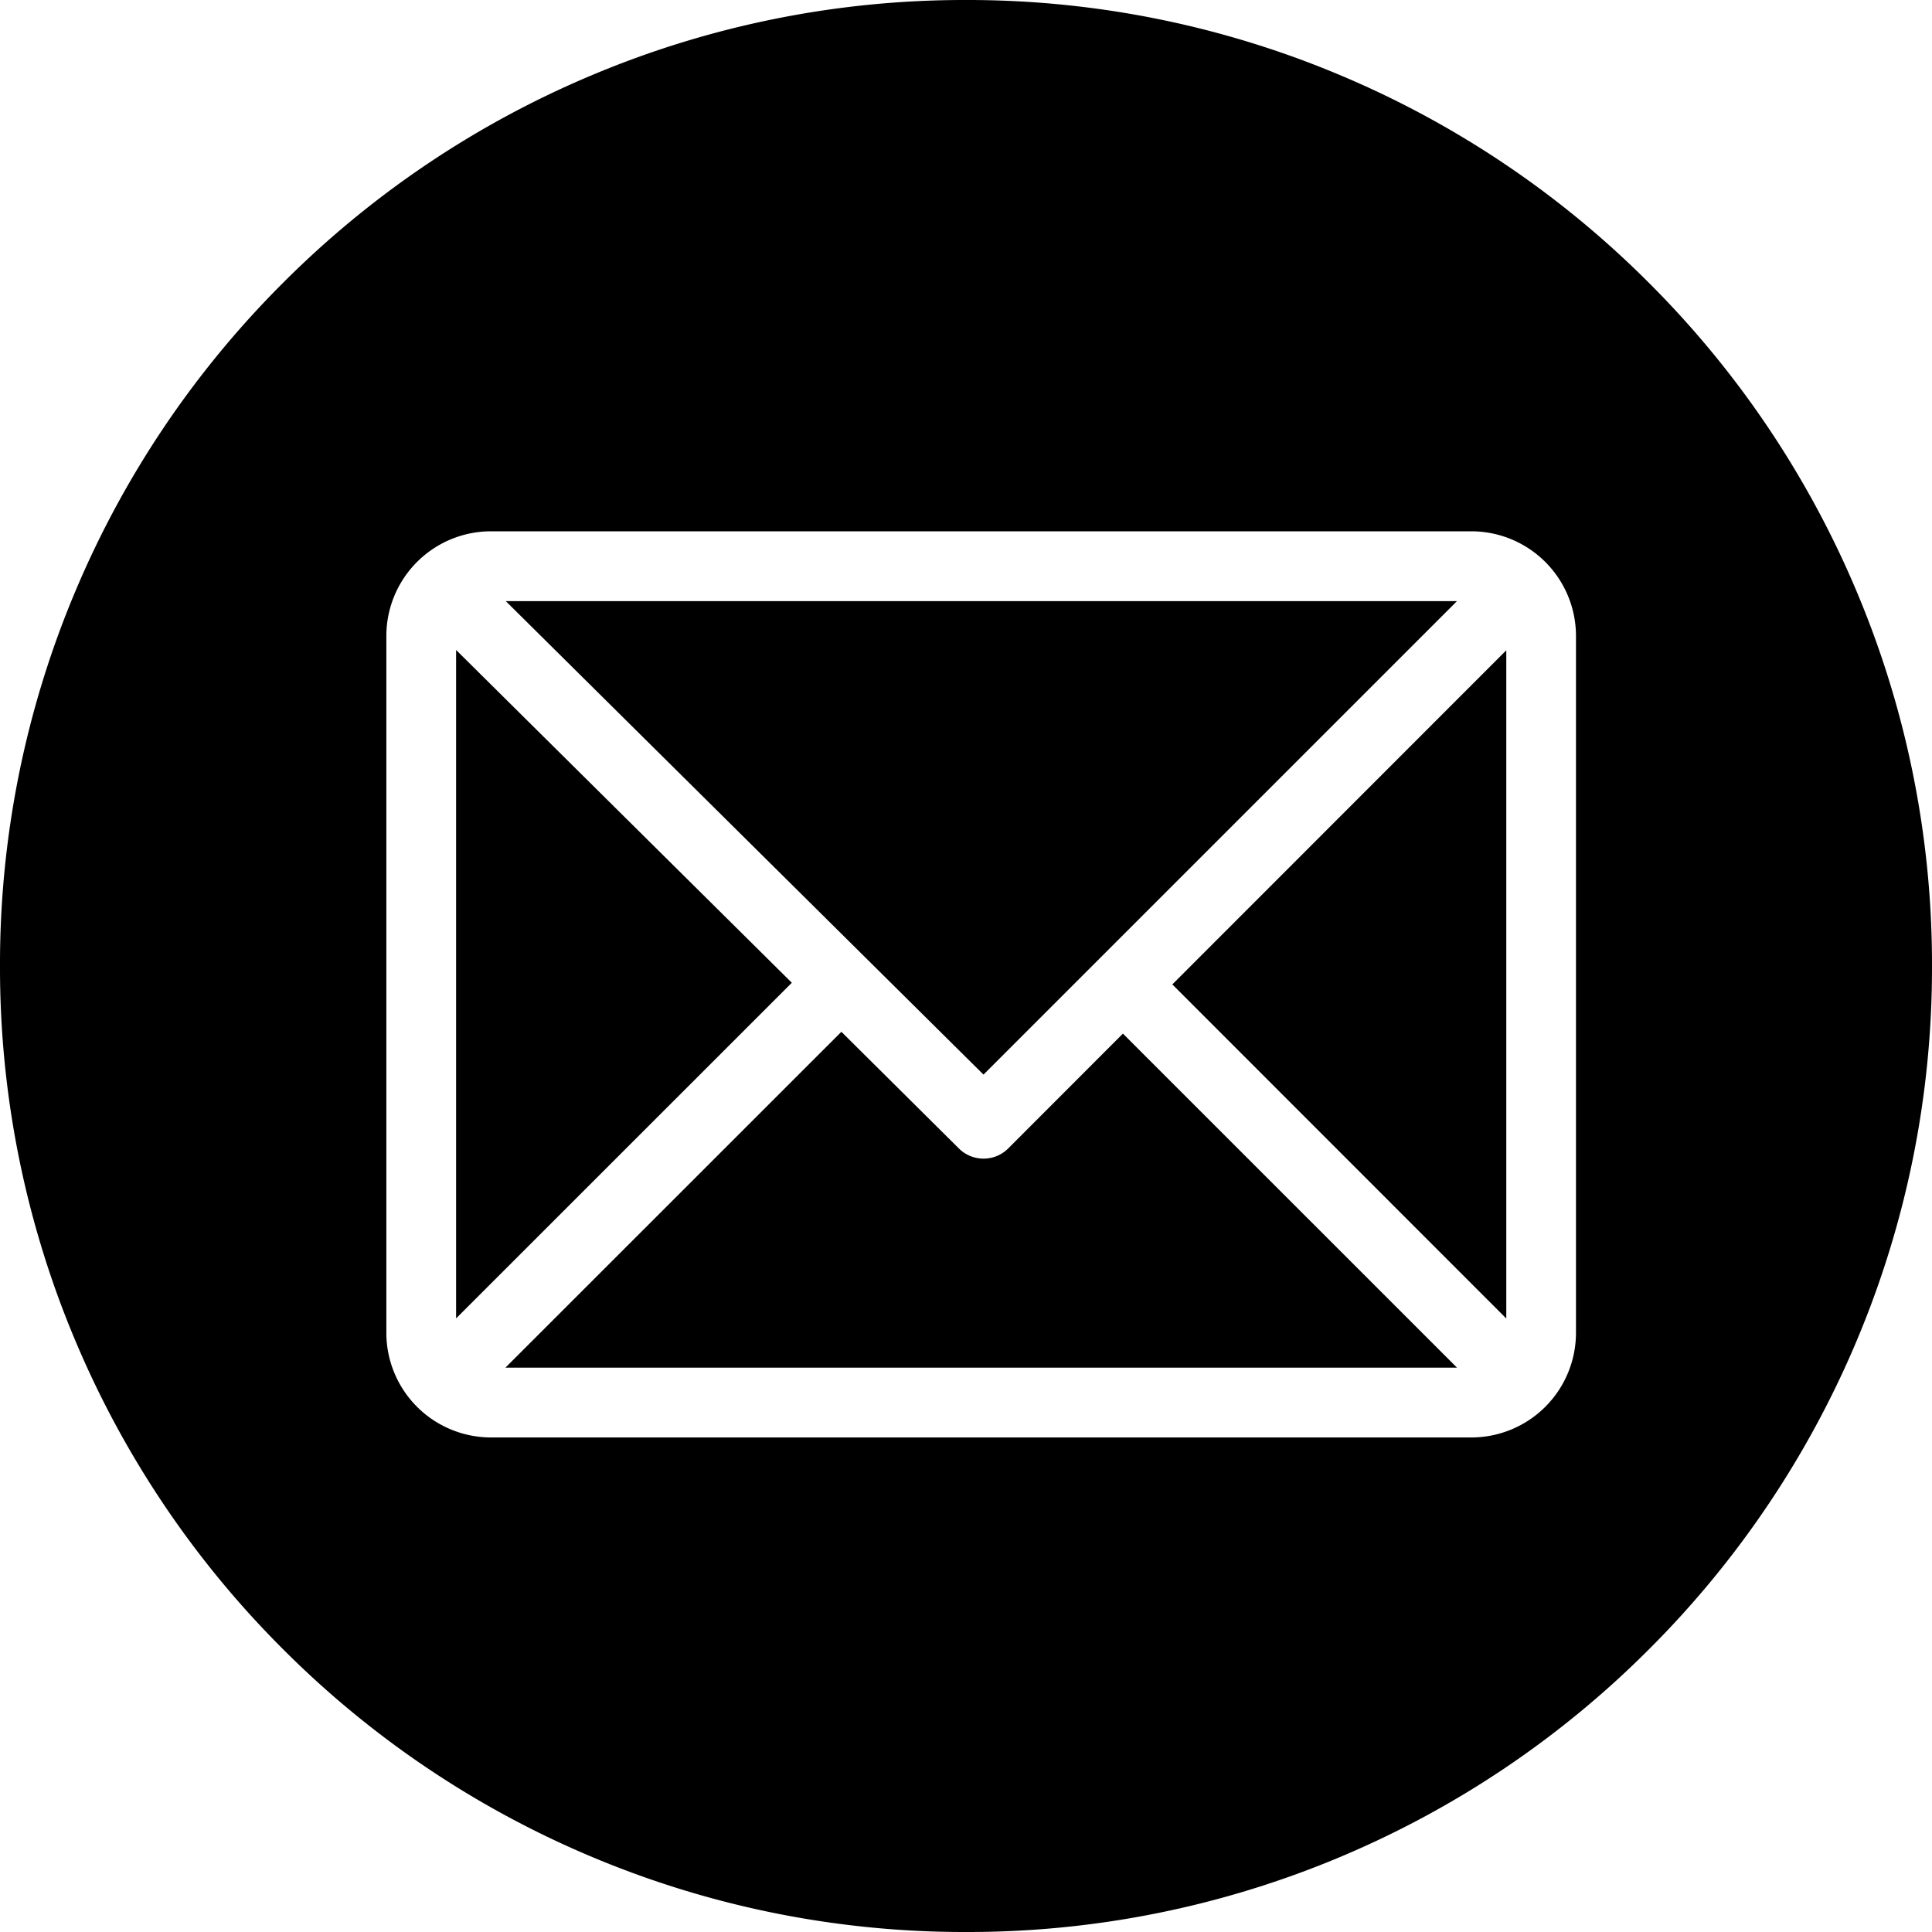 <svg xmlns="http://www.w3.org/2000/svg" width="40" height="40" viewBox="0 0 40 40">
  <path id="email" d="M-10564-1610a19.877,19.877,0,0,1-7.785-1.572,19.931,19.931,0,0,1-6.358-4.286,19.945,19.945,0,0,1-4.286-6.358A19.871,19.871,0,0,1-10584-1630a19.864,19.864,0,0,1,1.571-7.784,19.944,19.944,0,0,1,4.286-6.357,19.93,19.93,0,0,1,6.358-4.286A19.877,19.877,0,0,1-10564-1650a19.875,19.875,0,0,1,7.784,1.572,19.945,19.945,0,0,1,6.357,4.286,19.943,19.943,0,0,1,4.286,6.357A19.864,19.864,0,0,1-10544-1630a19.871,19.871,0,0,1-1.571,7.786,19.946,19.946,0,0,1-4.286,6.358,19.935,19.935,0,0,1-6.357,4.286A19.875,19.875,0,0,1-10564-1610Zm-9.836-29a2.168,2.168,0,0,0-2.165,2.165v14.431a2.168,2.168,0,0,0,2.165,2.165h20.3a2.168,2.168,0,0,0,2.165-2.165v-14.431a2.168,2.168,0,0,0-2.165-2.165Zm20,17.316h-19.7l6.956-6.954,2.434,2.417a.723.723,0,0,0,.51.209.717.717,0,0,0,.51-.211l2.375-2.377,6.916,6.915Zm1.02-1.02,0,0-6.912-6.915,6.914-6.917v13.834Zm-21.741,0v-13.839l6.951,6.89-6.949,6.947Zm10.917-5.05h0l-9.888-9.8h19.693l-9.8,9.8Z" transform="translate(10584 1650)"/>
</svg>
